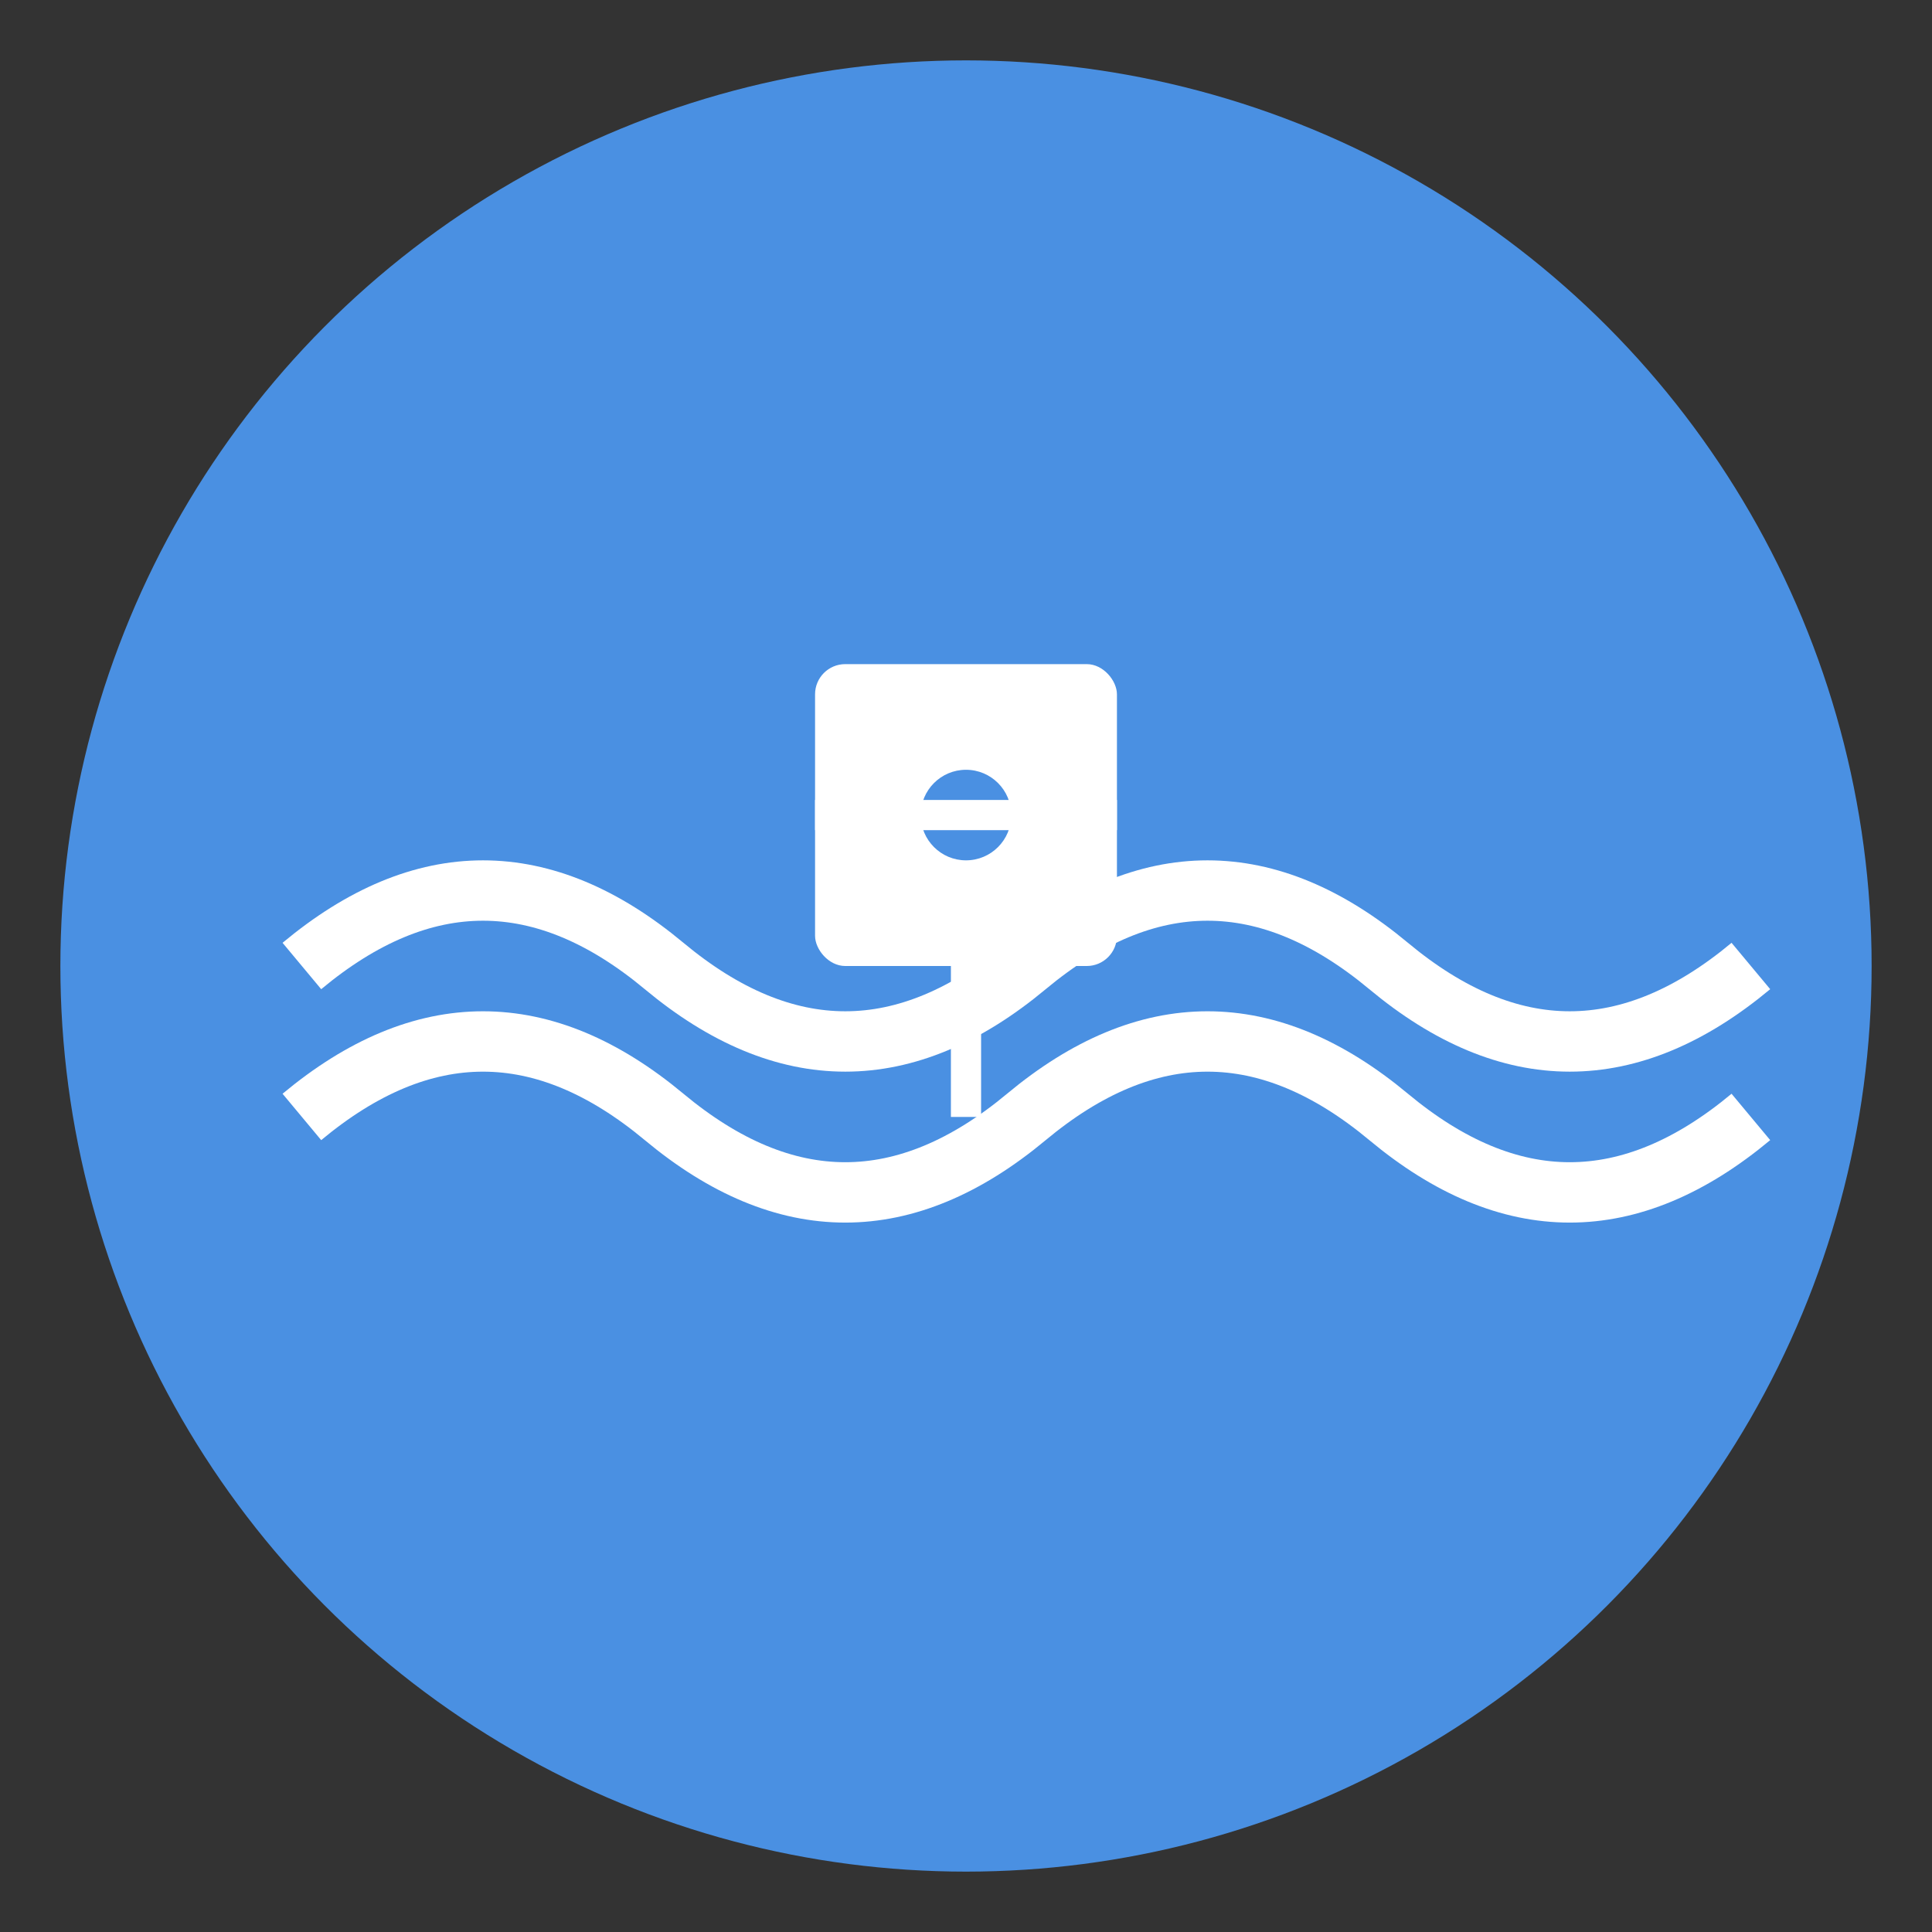 <?xml version="1.0" encoding="UTF-8"?>
<svg width="128" height="128" viewBox="0 0 128 128" xmlns="http://www.w3.org/2000/svg">
  <rect x="0" y="0" width="128" height="128" fill="#333333" stroke="none"/>
  <!-- Background circle -->
  <circle cx="64" cy="64" r="60" fill="#4a90e2" />
  
  <!-- Wave lines -->
  <path d="M20,64 Q32,54 44,64 T68,64 T92,64 T116,64" stroke="white" stroke-width="4" fill="none" />
  <path d="M20,74 Q32,64 44,74 T68,74 T92,74 T116,74" stroke="white" stroke-width="4" fill="none" />
  
  <!-- IMU representation -->
  <rect x="54" y="44" width="20" height="20" rx="2" fill="white" />
  <circle cx="64" cy="54" r="3" fill="#4a90e2" />
  
  <!-- Connection lines -->
  <line x1="64" y1="64" x2="64" y2="74" stroke="white" stroke-width="2" />
  <line x1="54" y1="54" x2="74" y2="54" stroke="white" stroke-width="2" />
</svg> 